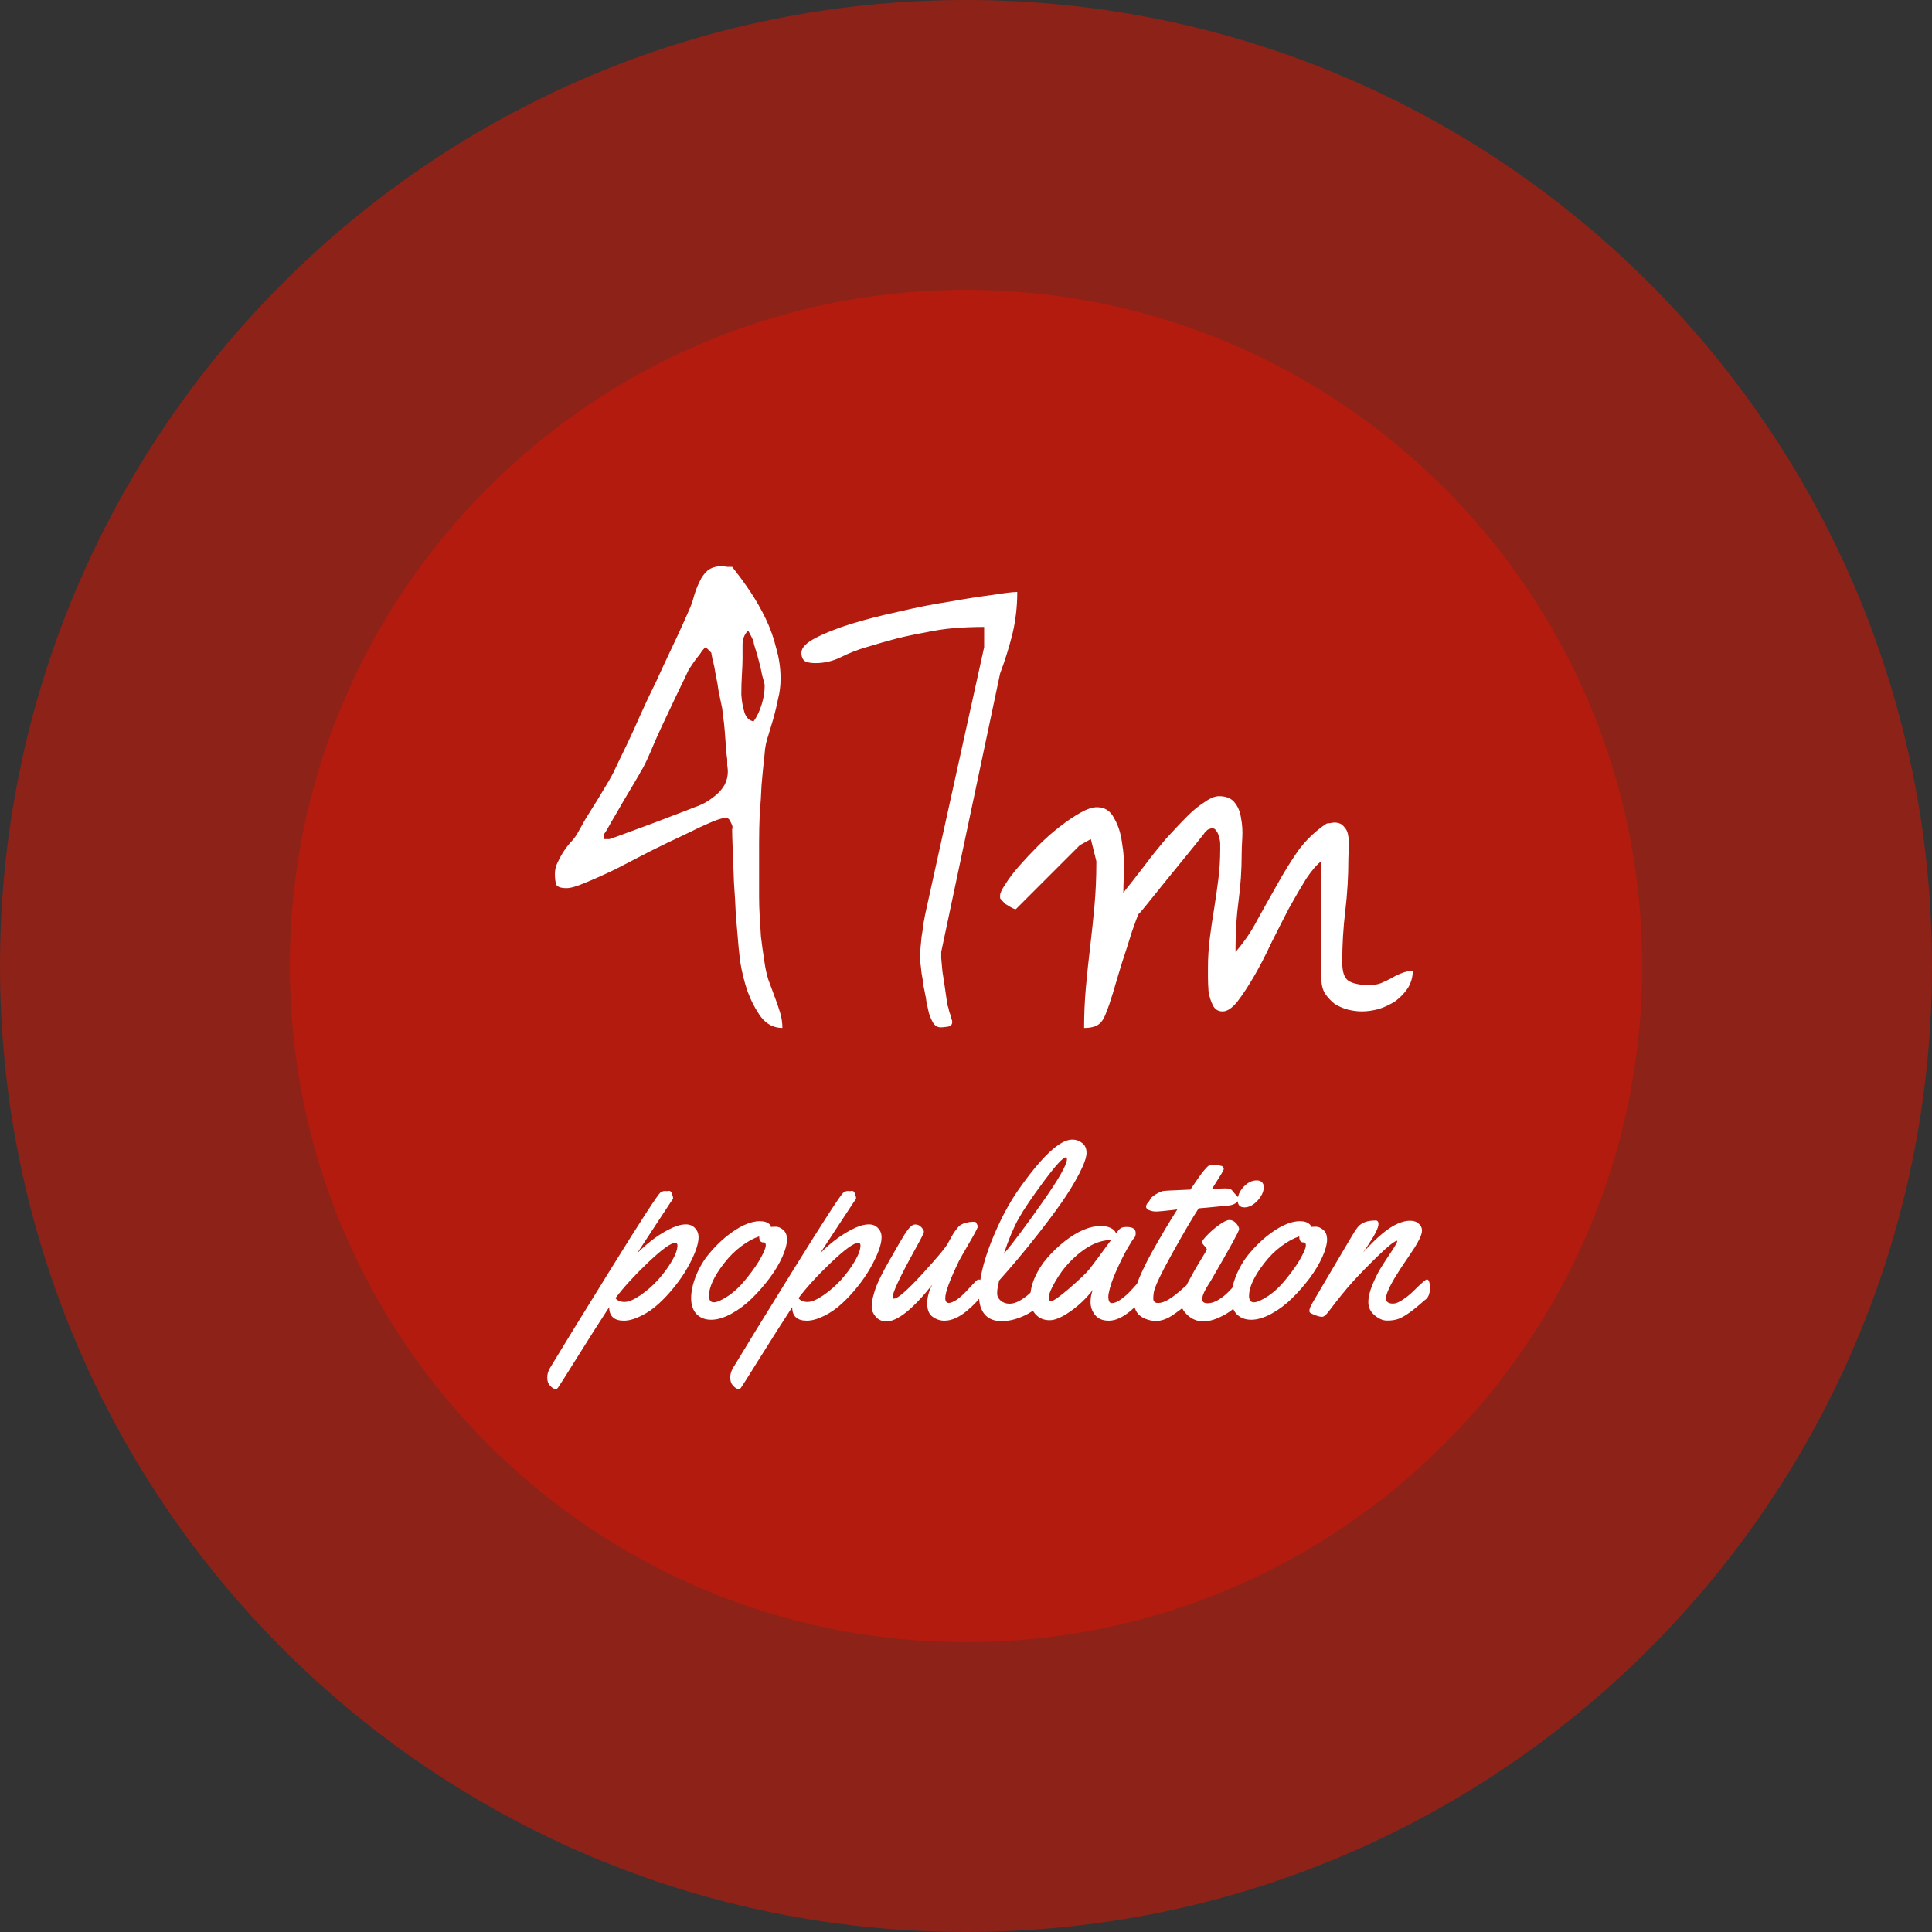 <svg width="200" height="200" viewBox="0 0 200 200" version="1.1" xmlns="http://www.w3.org/2000/svg" xmlns:xlink="http://www.w3.org/1999/xlink" xmlns:figma="http://www.figma.com/figma/ns">
<rect x="0" y="0" width="200" height="200" fill="#333333" stroke="none"/>
<title>Group</title>
<desc>Created using Figma</desc>
<g id="Canvas" transform="translate(405 -250)" figma:type="canvas">
<g id="Group" style="mix-blend-mode:normal;" figma:type="frame">
<g id="Ellipse" style="mix-blend-mode:normal;" figma:type="ellipse">
<use xlink:href="#path0_fill" transform="translate(-375 280)" fill="#B21C0E" style="mix-blend-mode:normal;"/>
</g>
<g id="Ellipse 2" style="mix-blend-mode:normal;" figma:type="ellipse">
<use xlink:href="#path1_fill" transform="translate(-405 250)" fill="#B21C0E" fill-opacity="0.7" style="mix-blend-mode:normal;"/>
</g>
<g id="population" style="mix-blend-mode:normal;" figma:type="text">
<use xlink:href="#path2_fill" transform="translate(-343.5 362)" fill="#FFFFFF" style="mix-blend-mode:normal;"/>
</g>
<g id="47m" style="mix-blend-mode:normal;" figma:type="text">
<use xlink:href="#path3_fill" transform="translate(-348 297)" fill="#FFFFFF" style="mix-blend-mode:normal;"/>
</g>
</g>
</g>
<defs>
<path id="path0_fill" d="M 140 70C 140 108.66 108.66 140 70 140C 31.34 140 0 108.66 0 70C 0 31.34 31.34 0 70 0C 108.66 0 140 31.34 140 70Z"/>
<path id="path1_fill" d="M 200 100C 200 155.228 155.228 200 100 200C 44.772 200 0 155.228 0 100C 0 44.772 44.772 0 100 0C 155.228 0 200 44.772 200 100Z"/>
<path id="path2_fill" d="M 7.556 11.304L 7.776 11.279C 7.898 11.279 7.996 11.385 8.069 11.597C 8.142 11.808 8.179 11.951 8.179 12.024C 8.179 12.097 8.097 12.236 7.935 12.439L 4.456 17.737C 5.676 16.516 6.917 15.625 8.179 15.063C 8.667 14.852 9.106 14.746 9.497 14.746C 9.896 14.746 10.213 14.876 10.449 15.137C 10.693 15.389 10.815 15.706 10.815 16.089C 10.815 16.471 10.71 16.943 10.498 17.505C 10.287 18.066 9.998 18.665 9.631 19.299C 9.273 19.934 8.834 20.573 8.313 21.216C 7.8 21.859 7.259 22.441 6.689 22.961C 6.128 23.482 5.514 23.905 4.846 24.231C 4.179 24.556 3.593 24.719 3.088 24.719C 2.071 24.719 1.562 24.251 1.562 23.315C 0.61 24.772 -0.488 26.497 -1.733 28.491C -2.979 30.485 -3.646 31.539 -3.735 31.653C -3.825 31.767 -3.898 31.824 -3.955 31.824C -4.02 31.824 -4.114 31.787 -4.236 31.714C -4.366 31.641 -4.5 31.519 -4.639 31.348C -4.777 31.177 -4.846 30.928 -4.846 30.603C -4.854 30.277 -4.761 29.948 -4.565 29.614C -3.467 27.783 -1.351 24.341 1.782 19.287C 4.923 14.225 6.624 11.609 6.885 11.438C 7.031 11.34 7.178 11.291 7.324 11.291L 7.556 11.304ZM 8.63 16.919C 8.63 16.748 8.549 16.663 8.386 16.663C 7.947 16.663 7.015 17.338 5.591 18.689C 4.175 20.04 3.048 21.273 2.209 22.388C 2.421 22.648 2.734 22.778 3.149 22.778C 3.564 22.778 4.102 22.555 4.761 22.107C 5.42 21.659 6.03 21.13 6.592 20.52C 7.153 19.901 7.633 19.255 8.032 18.579C 8.431 17.904 8.63 17.35 8.63 16.919ZM 18.835 14.99C 19.08 14.99 19.328 15.1 19.58 15.32C 19.84 15.54 19.971 15.877 19.971 16.333C 19.971 16.781 19.812 17.366 19.495 18.091C 19.177 18.807 18.742 19.539 18.189 20.288C 17.635 21.029 17.025 21.729 16.357 22.388C 15.698 23.039 14.982 23.576 14.209 23.999C 13.444 24.414 12.748 24.622 12.122 24.622C 11.495 24.622 10.99 24.426 10.608 24.036C 10.234 23.637 10.046 23.088 10.046 22.388C 10.046 21.68 10.217 20.898 10.559 20.044C 10.909 19.189 11.357 18.437 11.902 17.786C 12.447 17.127 13.037 16.537 13.672 16.016C 14.998 14.95 16.162 14.416 17.163 14.416C 17.611 14.416 17.948 14.526 18.176 14.746C 18.258 14.819 18.298 14.884 18.298 14.941L 18.298 15.015C 18.412 14.998 18.591 14.99 18.835 14.99ZM 17.602 16.614L 17.517 16.614C 17.232 16.614 17.09 16.406 17.09 15.991C 16.496 16.186 15.873 16.528 15.222 17.017C 14.571 17.505 13.989 18.083 13.477 18.75C 12.435 20.085 11.906 21.212 11.89 22.131C 11.89 22.587 12.056 22.815 12.39 22.815C 12.724 22.815 13.22 22.595 13.879 22.156C 14.539 21.716 15.19 21.09 15.832 20.276C 16.484 19.462 16.968 18.758 17.285 18.164C 17.611 17.562 17.773 17.155 17.773 16.943C 17.773 16.724 17.716 16.614 17.602 16.614ZM 26.502 11.304L 26.721 11.279C 26.843 11.279 26.941 11.385 27.014 11.597C 27.087 11.808 27.124 11.951 27.124 12.024C 27.124 12.097 27.043 12.236 26.88 12.439L 23.401 17.737C 24.622 16.516 25.863 15.625 27.124 15.063C 27.612 14.852 28.052 14.746 28.442 14.746C 28.841 14.746 29.159 14.876 29.395 15.137C 29.639 15.389 29.761 15.706 29.761 16.089C 29.761 16.471 29.655 16.943 29.443 17.505C 29.232 18.066 28.943 18.665 28.577 19.299C 28.219 19.934 27.779 20.573 27.258 21.216C 26.746 21.859 26.204 22.441 25.635 22.961C 25.073 23.482 24.459 23.905 23.791 24.231C 23.124 24.556 22.538 24.719 22.034 24.719C 21.016 24.719 20.508 24.251 20.508 23.315C 19.556 24.772 18.457 26.497 17.212 28.491C 15.967 30.485 15.3 31.539 15.21 31.653C 15.12 31.767 15.047 31.824 14.99 31.824C 14.925 31.824 14.832 31.787 14.71 31.714C 14.579 31.641 14.445 31.519 14.307 31.348C 14.168 31.177 14.099 30.928 14.099 30.603C 14.091 30.277 14.185 29.948 14.38 29.614C 15.479 27.783 17.594 24.341 20.727 19.287C 23.869 14.225 25.57 11.609 25.83 11.438C 25.977 11.34 26.123 11.291 26.27 11.291L 26.502 11.304ZM 27.576 16.919C 27.576 16.748 27.494 16.663 27.331 16.663C 26.892 16.663 25.96 17.338 24.536 18.689C 23.12 20.04 21.993 21.273 21.155 22.388C 21.366 22.648 21.68 22.778 22.095 22.778C 22.51 22.778 23.047 22.555 23.706 22.107C 24.365 21.659 24.976 21.13 25.537 20.52C 26.099 19.901 26.579 19.255 26.977 18.579C 27.376 17.904 27.576 17.35 27.576 16.919ZM 39.831 20.459C 39.986 20.459 40.08 20.577 40.112 20.813C 40.145 21.049 40.161 21.293 40.161 21.545C 40.161 21.798 40.137 21.973 40.088 22.07C 39.852 22.526 39.335 23.084 38.538 23.743C 37.74 24.394 36.983 24.719 36.267 24.719C 35.828 24.719 35.421 24.585 35.046 24.316C 34.672 24.056 34.485 23.596 34.485 22.937C 34.485 22.278 34.66 21.631 35.01 20.996C 32.992 23.527 31.409 24.793 30.261 24.793C 29.805 24.793 29.435 24.63 29.15 24.304C 28.874 23.979 28.735 23.645 28.735 23.303C 28.735 22.953 28.784 22.595 28.882 22.229C 28.98 21.855 29.081 21.521 29.187 21.228C 29.301 20.935 29.464 20.573 29.675 20.142C 29.895 19.71 30.058 19.397 30.164 19.202C 30.269 19.006 30.436 18.713 30.664 18.323C 30.9 17.924 31.205 17.391 31.58 16.724C 31.962 16.056 32.275 15.564 32.52 15.247C 32.772 14.921 33.016 14.758 33.252 14.758C 33.488 14.75 33.696 14.844 33.874 15.039C 34.053 15.234 34.143 15.393 34.143 15.515C 34.143 15.637 33.87 16.186 33.325 17.163C 31.714 20.076 30.908 21.773 30.908 22.253C 30.908 22.375 30.953 22.436 31.043 22.436C 31.433 22.436 32.406 21.59 33.96 19.898C 35.514 18.205 36.414 17.122 36.658 16.65C 36.902 16.17 37.138 15.767 37.366 15.442C 37.602 15.116 37.777 14.917 37.891 14.844C 38.241 14.616 38.692 14.494 39.246 14.477C 39.335 14.477 39.404 14.482 39.453 14.49C 39.502 14.498 39.559 14.567 39.624 14.697C 39.689 14.828 39.722 14.929 39.722 15.002C 39.648 15.23 39.323 15.837 38.745 16.821C 38.175 17.806 37.858 18.363 37.793 18.494C 36.833 20.479 36.352 21.773 36.352 22.375C 36.352 22.717 36.483 22.888 36.743 22.888C 37.215 22.823 37.785 22.445 38.452 21.753C 38.696 21.501 38.936 21.244 39.172 20.984C 39.416 20.724 39.567 20.573 39.624 20.532C 39.681 20.483 39.75 20.459 39.831 20.459ZM 49.499 5.969C 49.89 5.969 50.232 6.087 50.525 6.323C 50.826 6.551 50.977 6.893 50.977 7.349C 50.977 7.804 50.724 8.521 50.22 9.497C 49.715 10.466 49.109 11.458 48.401 12.476C 47.693 13.485 46.891 14.559 45.996 15.698C 44.58 17.505 43.221 19.128 41.919 20.569C 41.911 20.666 41.874 20.85 41.809 21.118C 41.752 21.379 41.724 21.643 41.724 21.912C 41.724 22.18 41.846 22.424 42.09 22.644C 42.342 22.856 42.651 22.961 43.018 22.961C 43.384 22.961 43.774 22.831 44.19 22.571C 44.613 22.31 44.979 22.021 45.288 21.704C 46.102 20.866 46.606 20.447 46.802 20.447C 46.997 20.447 47.095 20.744 47.095 21.338L 47.095 21.582C 47.095 21.899 47.038 22.131 46.924 22.278C 46.24 23.116 45.471 23.743 44.617 24.158C 43.762 24.565 42.953 24.768 42.188 24.768C 41.422 24.768 40.841 24.536 40.442 24.072C 40.043 23.6 39.844 22.957 39.844 22.144C 39.844 20.557 40.267 18.693 41.113 16.553C 41.968 14.404 42.928 12.577 43.994 11.072C 46.395 7.67 48.23 5.969 49.499 5.969ZM 48.95 7.996C 48.95 7.874 48.91 7.812 48.828 7.812C 48.543 7.812 47.795 8.626 46.582 10.254C 45.37 11.882 44.491 13.18 43.945 14.148C 43.408 15.116 42.9 16.333 42.419 17.798C 43.38 16.659 44.706 14.884 46.399 12.476C 48.1 10.059 48.95 8.565 48.95 7.996ZM 55.139 15.015C 55.758 15.015 56.067 15.226 56.067 15.649C 56.067 15.877 56.014 16.044 55.908 16.15C 55.802 16.256 55.575 16.61 55.225 17.212C 54.883 17.806 54.5 18.571 54.077 19.507C 53.662 20.435 53.394 21.228 53.272 21.887C 53.247 21.969 53.235 22.082 53.235 22.229C 53.235 22.677 53.357 22.9 53.601 22.9C 53.845 22.9 54.134 22.787 54.468 22.559C 54.801 22.323 55.099 22.074 55.359 21.814C 55.619 21.545 55.872 21.273 56.116 20.996C 56.368 20.719 56.519 20.561 56.567 20.52C 56.616 20.479 56.69 20.459 56.787 20.459C 56.942 20.459 57.035 20.577 57.068 20.813C 57.1 21.049 57.117 21.293 57.117 21.545C 57.117 21.798 57.092 21.973 57.044 22.07C 56.807 22.534 56.287 23.092 55.481 23.743C 54.683 24.394 53.955 24.719 53.296 24.719C 52.645 24.719 52.165 24.52 51.855 24.121C 51.546 23.722 51.392 23.283 51.392 22.803C 51.392 22.314 51.473 21.887 51.636 21.521C 50.96 22.4 50.183 23.145 49.304 23.755C 48.433 24.365 47.721 24.67 47.168 24.67C 46.615 24.67 46.163 24.504 45.813 24.17C 45.365 23.755 45.142 23.181 45.142 22.449C 45.142 21.708 45.304 20.968 45.63 20.227C 45.964 19.478 46.399 18.799 46.936 18.189C 47.473 17.57 48.063 17.009 48.706 16.504C 50.057 15.446 51.302 14.917 52.441 14.917C 52.881 14.917 53.239 14.99 53.516 15.137C 53.792 15.283 53.967 15.466 54.041 15.686C 54.236 15.393 54.399 15.21 54.529 15.137C 54.667 15.055 54.871 15.015 55.139 15.015ZM 53.516 16.37C 52.124 16.37 50.684 17.143 49.194 18.689C 48.665 19.242 48.177 19.906 47.73 20.679C 47.29 21.452 47.07 21.981 47.07 22.266C 47.07 22.55 47.152 22.693 47.315 22.693C 47.542 22.693 48.177 22.245 49.219 21.35C 50.26 20.447 50.952 19.784 51.294 19.36C 51.668 18.888 52.409 17.891 53.516 16.37ZM 64.404 8.569L 64.905 8.691C 64.978 8.691 65.043 8.728 65.1 8.801C 65.157 8.875 65.186 8.944 65.186 9.009C 65.186 9.074 65.1 9.249 64.929 9.534C 64.758 9.819 64.555 10.144 64.319 10.51C 64.091 10.868 63.969 11.064 63.953 11.096C 64.587 11.047 65.035 11.023 65.295 11.023C 65.564 11.023 65.747 11.043 65.845 11.084C 65.942 11.117 66.052 11.218 66.174 11.389C 66.305 11.552 66.422 11.678 66.528 11.768C 66.634 11.849 66.687 11.975 66.687 12.146C 66.687 12.317 66.581 12.463 66.37 12.585C 66.166 12.699 65.947 12.769 65.71 12.793C 63.822 12.98 62.781 13.078 62.585 13.086C 61.926 14.095 61.003 15.67 59.815 17.81C 58.634 19.942 58.008 21.277 57.935 21.814C 57.902 22.058 57.886 22.258 57.886 22.412C 57.886 22.73 58.053 22.888 58.386 22.888C 58.72 22.888 59.09 22.762 59.497 22.51C 59.904 22.249 60.278 21.969 60.62 21.668C 61.532 20.854 62.02 20.447 62.085 20.447C 62.297 20.447 62.402 20.813 62.402 21.545C 62.402 21.944 62.219 22.302 61.853 22.62C 61.031 23.328 60.339 23.861 59.778 24.219C 59.216 24.577 58.655 24.756 58.093 24.756C 57.971 24.756 57.857 24.744 57.752 24.719C 57.1 24.597 56.62 24.361 56.311 24.011C 56.01 23.653 55.859 23.173 55.859 22.571C 55.867 21.969 56.047 21.24 56.397 20.386C 56.755 19.523 57.202 18.608 57.739 17.639C 58.618 16.06 59.497 14.579 60.376 13.196L 59.912 13.257C 58.968 13.363 58.419 13.415 58.264 13.415L 58.154 13.415C 57.918 13.415 57.69 13.371 57.471 13.281C 57.251 13.184 57.141 13.066 57.141 12.927C 57.141 12.789 57.198 12.655 57.312 12.524C 57.434 12.394 57.507 12.293 57.532 12.219C 57.589 12.04 57.8 11.841 58.166 11.621C 58.541 11.401 58.822 11.287 59.009 11.279C 59.196 11.263 59.375 11.251 59.546 11.243C 59.725 11.235 59.92 11.226 60.132 11.218C 60.352 11.21 60.518 11.202 60.632 11.194L 61.731 11.145C 62.415 10.12 62.883 9.46 63.135 9.167C 63.395 8.875 63.546 8.716 63.586 8.691C 63.627 8.659 63.709 8.643 63.831 8.643L 64.404 8.569ZM 69.324 10.889C 69.324 11.352 69.108 11.82 68.677 12.293C 68.245 12.756 67.794 12.988 67.322 12.988C 66.858 12.988 66.626 12.744 66.626 12.256C 66.626 11.768 66.829 11.304 67.236 10.864C 67.651 10.417 68.107 10.193 68.603 10.193C 68.823 10.193 68.998 10.254 69.128 10.376C 69.259 10.498 69.324 10.669 69.324 10.889ZM 67.346 21.545C 67.346 21.79 67.322 21.965 67.273 22.07C 66.874 22.884 66.239 23.543 65.369 24.048C 64.498 24.544 63.741 24.793 63.098 24.793C 62.455 24.793 61.902 24.577 61.438 24.145C 60.974 23.714 60.742 23.275 60.742 22.827C 60.742 22.38 60.966 21.729 61.414 20.874C 61.861 20.02 62.309 19.23 62.756 18.506C 63.204 17.782 63.428 17.391 63.428 17.334C 63.428 17.269 63.342 17.147 63.171 16.968C 63.009 16.789 62.927 16.659 62.927 16.577C 62.927 16.488 63.094 16.264 63.428 15.906C 63.77 15.54 64.18 15.181 64.661 14.832C 65.149 14.473 65.519 14.294 65.772 14.294C 66.032 14.294 66.264 14.408 66.467 14.636C 66.671 14.864 66.772 15.072 66.772 15.259C 66.772 15.446 65.804 17.208 63.867 20.544C 63.843 20.593 63.774 20.703 63.66 20.874C 63.554 21.037 63.468 21.175 63.403 21.289C 63.346 21.395 63.277 21.525 63.196 21.68C 63.033 22.005 62.952 22.278 62.952 22.498C 62.952 22.774 63.139 22.913 63.513 22.913C 63.888 22.913 64.274 22.787 64.673 22.534C 65.08 22.274 65.43 21.989 65.723 21.68C 66.488 20.858 66.923 20.447 67.029 20.447C 67.24 20.447 67.346 20.813 67.346 21.545ZM 74.744 14.99C 74.988 14.99 75.236 15.1 75.488 15.32C 75.749 15.54 75.879 15.877 75.879 16.333C 75.879 16.781 75.72 17.366 75.403 18.091C 75.085 18.807 74.65 19.539 74.097 20.288C 73.543 21.029 72.933 21.729 72.266 22.388C 71.606 23.039 70.89 23.576 70.117 23.999C 69.352 24.414 68.656 24.622 68.03 24.622C 67.403 24.622 66.899 24.426 66.516 24.036C 66.142 23.637 65.955 23.088 65.955 22.388C 65.955 21.68 66.126 20.898 66.467 20.044C 66.817 19.189 67.265 18.437 67.81 17.786C 68.355 17.127 68.945 16.537 69.58 16.016C 70.907 14.95 72.07 14.416 73.071 14.416C 73.519 14.416 73.857 14.526 74.085 14.746C 74.166 14.819 74.207 14.884 74.207 14.941L 74.207 15.015C 74.32 14.998 74.499 14.99 74.744 14.99ZM 73.511 16.614L 73.425 16.614C 73.141 16.614 72.998 16.406 72.998 15.991C 72.404 16.186 71.781 16.528 71.13 17.017C 70.479 17.505 69.897 18.083 69.385 18.75C 68.343 20.085 67.814 21.212 67.798 22.131C 67.798 22.587 67.965 22.815 68.298 22.815C 68.632 22.815 69.128 22.595 69.788 22.156C 70.447 21.716 71.098 21.09 71.741 20.276C 72.392 19.462 72.876 18.758 73.193 18.164C 73.519 17.562 73.682 17.155 73.682 16.943C 73.682 16.724 73.625 16.614 73.511 16.614ZM 81.982 22.412C 81.982 22.77 82.227 22.949 82.715 22.949C 82.975 22.949 83.301 22.819 83.691 22.559C 84.09 22.298 84.448 22.013 84.766 21.704C 85.612 20.866 86.092 20.447 86.206 20.447C 86.418 20.447 86.523 20.752 86.523 21.362C 86.523 21.973 86.332 22.392 85.95 22.62C 84.786 23.669 83.887 24.308 83.252 24.536C 82.894 24.658 82.499 24.715 82.068 24.707C 81.637 24.699 81.209 24.512 80.786 24.145C 80.363 23.779 80.151 23.336 80.151 22.815C 80.151 22.286 80.29 21.688 80.566 21.02C 80.843 20.353 81.124 19.784 81.409 19.311C 81.702 18.831 82.06 18.278 82.483 17.651C 82.906 17.017 83.13 16.622 83.154 16.467L 83.13 16.443C 82.861 16.467 82.194 16.996 81.128 18.03C 80.07 19.063 79.195 19.963 78.503 20.727C 77.812 21.492 76.986 22.514 76.025 23.791C 75.757 24.141 75.537 24.316 75.366 24.316C 75.195 24.316 74.967 24.264 74.683 24.158C 74.39 24.044 74.211 23.962 74.145 23.914C 74.08 23.865 74.048 23.791 74.048 23.694C 74.048 23.596 74.076 23.478 74.133 23.34C 74.19 23.193 74.247 23.075 74.304 22.986C 74.353 22.888 74.439 22.742 74.561 22.546C 74.683 22.351 74.923 21.94 75.281 21.314C 75.647 20.679 76.204 19.735 76.953 18.481C 77.702 17.228 78.149 16.471 78.296 16.211C 78.605 15.674 78.857 15.283 79.053 15.039C 79.419 14.575 80.037 14.343 80.908 14.343C 81.103 14.343 81.201 14.465 81.201 14.71C 81.201 15.092 80.847 15.812 80.139 16.87L 79.626 17.639C 81.034 16.077 82.222 15.088 83.191 14.673C 83.663 14.469 84.086 14.368 84.46 14.368C 84.843 14.368 85.144 14.469 85.364 14.673C 85.592 14.876 85.706 15.104 85.706 15.356C 85.706 15.601 85.62 15.898 85.449 16.248C 85.278 16.589 85.103 16.899 84.924 17.175C 84.753 17.444 84.526 17.786 84.241 18.201C 83.956 18.616 83.801 18.844 83.777 18.884C 83.752 18.917 83.687 19.015 83.582 19.177C 83.484 19.332 83.411 19.446 83.362 19.519C 83.313 19.592 83.232 19.723 83.118 19.91C 83.004 20.089 82.91 20.239 82.837 20.361C 82.772 20.483 82.686 20.634 82.581 20.813C 82.483 20.992 82.401 21.147 82.336 21.277C 82.279 21.407 82.218 21.549 82.153 21.704C 82.039 21.989 81.982 22.225 81.982 22.412Z"/>
<path id="path3_fill" d="M 18.789 38.848C 18.874 38.678 18.831 38.446 18.662 38.149C 18.535 37.853 18.408 37.705 18.281 37.705C 18.027 37.62 17.498 37.747 16.694 38.086C 15.89 38.425 14.938 38.869 13.838 39.419C 12.738 39.927 11.553 40.498 10.283 41.133C 9.056 41.768 7.871 42.381 6.729 42.974C 5.586 43.524 4.549 43.989 3.618 44.37C 2.729 44.751 2.074 44.941 1.65 44.941C 1.058 44.941 0.698 44.815 0.571 44.56C 0.487 44.264 0.444 43.905 0.444 43.481C 0.444 43.058 0.529 42.677 0.698 42.339C 0.868 41.958 1.058 41.598 1.27 41.26C 1.481 40.921 1.714 40.604 1.968 40.308C 2.264 40.011 2.518 39.694 2.729 39.355C 2.941 38.975 3.237 38.446 3.618 37.769C 4.041 37.092 4.465 36.414 4.888 35.737C 5.311 35.018 5.692 34.383 6.03 33.833C 6.369 33.241 6.559 32.881 6.602 32.754C 6.729 32.5 6.961 32.013 7.3 31.294C 7.681 30.532 8.104 29.644 8.569 28.628C 9.035 27.57 9.543 26.449 10.093 25.264C 10.685 24.079 11.235 22.915 11.743 21.773C 12.293 20.588 12.801 19.509 13.267 18.535C 13.732 17.52 14.092 16.715 14.346 16.123C 14.557 15.658 14.727 15.171 14.854 14.663C 15.023 14.113 15.213 13.626 15.425 13.203C 15.636 12.738 15.912 12.357 16.25 12.06C 16.631 11.764 17.117 11.616 17.71 11.616C 17.795 11.616 17.985 11.637 18.281 11.68C 18.578 11.68 18.747 11.68 18.789 11.68C 19.466 12.526 20.101 13.394 20.693 14.282C 21.286 15.171 21.815 16.102 22.28 17.075C 22.746 18.049 23.105 19.064 23.359 20.122C 23.656 21.138 23.804 22.174 23.804 23.232C 23.804 23.994 23.719 24.692 23.55 25.327C 23.423 25.962 23.275 26.597 23.105 27.231L 22.534 29.136C 22.323 29.728 22.196 30.363 22.153 31.04C 22.026 32.183 21.921 33.262 21.836 34.277C 21.794 35.293 21.73 36.287 21.645 37.261C 21.603 38.234 21.582 39.228 21.582 40.244C 21.582 41.217 21.582 42.233 21.582 43.291L 21.582 45.83C 21.582 46.507 21.603 47.184 21.645 47.861C 21.688 48.496 21.73 49.194 21.773 49.956C 21.857 50.675 21.984 51.585 22.153 52.685C 22.238 53.278 22.365 53.849 22.534 54.399C 22.746 54.95 22.957 55.521 23.169 56.113C 23.381 56.663 23.571 57.214 23.74 57.764C 23.91 58.314 23.994 58.864 23.994 59.414C 23.105 59.414 22.365 59.033 21.773 58.272C 21.222 57.51 20.757 56.621 20.376 55.605C 20.037 54.59 19.784 53.553 19.614 52.495C 19.487 51.395 19.403 50.527 19.36 49.893C 19.318 49.469 19.255 48.729 19.17 47.671C 19.128 46.613 19.064 45.513 18.98 44.37C 18.937 43.185 18.895 42.064 18.852 41.006C 18.81 39.948 18.789 39.228 18.789 38.848ZM 5.522 39.863L 6.094 39.863C 6.136 39.863 6.496 39.736 7.173 39.482C 7.85 39.228 8.654 38.932 9.585 38.594C 10.516 38.255 11.468 37.895 12.441 37.515C 13.457 37.134 14.282 36.816 14.917 36.562C 15.298 36.435 15.679 36.266 16.06 36.055C 16.483 35.801 16.864 35.526 17.202 35.23C 17.541 34.933 17.816 34.595 18.027 34.214C 18.239 33.791 18.345 33.346 18.345 32.881C 18.345 32.712 18.324 32.479 18.281 32.183C 18.281 31.844 18.281 31.654 18.281 31.611C 18.239 31.357 18.197 30.955 18.154 30.405C 18.112 29.813 18.07 29.241 18.027 28.691C 17.985 28.099 17.922 27.549 17.837 27.041C 17.795 26.533 17.752 26.216 17.71 26.089C 17.625 25.708 17.52 25.2 17.393 24.565C 17.308 23.931 17.202 23.338 17.075 22.788C 16.991 22.196 16.885 21.688 16.758 21.265C 16.673 20.799 16.631 20.566 16.631 20.566L 16.06 19.995C 15.975 20.037 15.848 20.164 15.679 20.376C 15.552 20.588 15.383 20.82 15.171 21.074C 15.002 21.286 14.832 21.519 14.663 21.773C 14.536 21.984 14.43 22.132 14.346 22.217C 14.261 22.386 14.092 22.746 13.838 23.296C 13.584 23.804 13.288 24.417 12.949 25.137C 12.611 25.856 12.251 26.618 11.87 27.422C 11.489 28.226 11.13 29.009 10.791 29.77C 10.495 30.49 10.22 31.125 9.966 31.675C 9.712 32.225 9.521 32.585 9.395 32.754C 9.268 33.008 9.014 33.452 8.633 34.087C 8.252 34.722 7.85 35.399 7.427 36.118C 7.046 36.795 6.665 37.451 6.284 38.086C 5.946 38.721 5.692 39.144 5.522 39.355L 5.522 39.863ZM 19.868 21.201C 19.868 21.582 19.847 22.111 19.805 22.788C 19.762 23.465 19.741 24.163 19.741 24.883C 19.784 25.56 19.889 26.174 20.059 26.724C 20.228 27.274 20.545 27.591 21.011 27.676C 21.349 27.21 21.624 26.639 21.836 25.962C 22.047 25.285 22.153 24.671 22.153 24.121L 22.153 23.867C 22.111 23.656 22.026 23.338 21.899 22.915C 21.815 22.45 21.709 21.984 21.582 21.519C 21.455 21.011 21.328 20.566 21.201 20.186C 21.074 19.805 21.011 19.551 21.011 19.424C 20.968 19.297 20.884 19.106 20.757 18.852C 20.63 18.599 20.524 18.408 20.439 18.281C 20.059 18.662 19.868 19.149 19.868 19.741L 19.868 21.201ZM 38.213 52.051C 38.213 51.924 38.234 51.67 38.276 51.289C 38.319 50.866 38.361 50.422 38.403 49.956C 38.488 49.491 38.551 49.046 38.594 48.623C 38.678 48.158 38.742 47.819 38.784 47.607L 44.878 19.995L 44.878 17.9C 43.778 17.9 42.72 17.943 41.704 18.027C 40.731 18.112 39.758 18.26 38.784 18.472C 37.811 18.641 36.816 18.852 35.801 19.106C 34.828 19.36 33.791 19.657 32.69 19.995C 31.802 20.249 30.934 20.588 30.088 21.011C 29.241 21.434 28.353 21.645 27.422 21.645C 26.956 21.645 26.597 21.582 26.343 21.455C 26.089 21.286 25.962 20.99 25.962 20.566C 25.962 20.059 26.449 19.551 27.422 19.043C 28.395 18.535 29.622 18.049 31.104 17.583C 32.627 17.117 34.277 16.694 36.055 16.314C 37.832 15.89 39.546 15.552 41.196 15.298C 42.847 15.002 44.328 14.769 45.64 14.6C 46.952 14.388 47.84 14.282 48.306 14.282C 48.306 15.806 48.136 17.266 47.798 18.662C 47.459 20.016 47.036 21.37 46.528 22.725L 40.435 51.543C 40.435 51.585 40.435 51.797 40.435 52.178C 40.477 52.559 40.519 53.024 40.562 53.574C 40.646 54.124 40.731 54.675 40.815 55.225C 40.9 55.775 40.964 56.219 41.006 56.558C 41.006 56.6 41.027 56.748 41.069 57.002C 41.154 57.214 41.217 57.446 41.26 57.7C 41.344 57.912 41.408 58.123 41.45 58.335C 41.535 58.547 41.577 58.695 41.577 58.779C 41.577 59.075 41.408 59.245 41.069 59.287C 40.773 59.329 40.54 59.351 40.371 59.351C 40.075 59.351 39.821 59.203 39.609 58.906C 39.44 58.61 39.292 58.272 39.165 57.891C 39.08 57.51 38.996 57.129 38.911 56.748C 38.869 56.367 38.827 56.113 38.784 55.986C 38.742 55.732 38.678 55.415 38.594 55.034C 38.551 54.611 38.488 54.188 38.403 53.765C 38.361 53.342 38.319 52.982 38.276 52.685C 38.234 52.347 38.213 52.135 38.213 52.051ZM 56.494 42.148L 55.923 39.863L 54.78 40.498L 48.179 47.1C 48.136 47.142 47.988 47.1 47.734 46.973C 47.438 46.803 47.227 46.676 47.1 46.592C 47.015 46.507 46.909 46.401 46.782 46.274C 46.613 46.105 46.528 45.999 46.528 45.957L 46.528 45.703C 46.528 45.449 46.719 45.047 47.1 44.497C 47.438 43.947 47.904 43.333 48.496 42.656C 49.089 41.979 49.745 41.281 50.464 40.562C 51.226 39.8 51.966 39.144 52.685 38.594C 53.447 38.001 54.167 37.515 54.844 37.134C 55.521 36.753 56.092 36.562 56.558 36.562C 57.362 36.562 57.954 36.943 58.335 37.705C 58.758 38.425 59.033 39.292 59.16 40.308C 59.329 41.281 59.393 42.275 59.351 43.291C 59.308 44.264 59.287 44.984 59.287 45.449C 59.414 45.238 59.689 44.878 60.112 44.37C 60.535 43.82 60.98 43.249 61.445 42.656C 61.911 42.022 62.355 41.45 62.778 40.942C 63.202 40.435 63.498 40.075 63.667 39.863C 63.794 39.736 64.069 39.44 64.492 38.975C 64.958 38.467 65.444 37.959 65.952 37.451C 66.502 36.901 67.074 36.435 67.666 36.055C 68.258 35.632 68.766 35.42 69.189 35.42C 69.951 35.42 70.501 35.653 70.84 36.118C 71.178 36.541 71.39 37.07 71.475 37.705C 71.602 38.34 71.644 39.017 71.602 39.736C 71.559 40.413 71.538 40.985 71.538 41.45C 71.538 43.058 71.432 44.645 71.221 46.211C 71.009 47.777 70.903 49.385 70.903 51.035L 70.903 51.543C 71.792 50.527 72.554 49.406 73.189 48.179C 73.866 46.952 74.543 45.745 75.22 44.56C 75.897 43.333 76.616 42.17 77.378 41.069C 78.182 39.969 79.155 39.038 80.298 38.276C 80.382 38.234 80.509 38.213 80.679 38.213C 80.89 38.171 81.038 38.149 81.123 38.149C 81.588 38.149 81.927 38.297 82.139 38.594C 82.393 38.848 82.541 39.186 82.583 39.609C 82.668 39.99 82.689 40.392 82.647 40.815C 82.604 41.239 82.583 41.598 82.583 41.895C 82.583 43.714 82.477 45.513 82.266 47.29C 82.054 49.025 81.948 50.802 81.948 52.622C 81.948 53.595 82.16 54.23 82.583 54.526C 83.049 54.823 83.768 54.971 84.741 54.971C 85.207 54.971 85.609 54.907 85.947 54.78C 86.328 54.611 86.688 54.442 87.026 54.273C 87.365 54.061 87.704 53.892 88.042 53.765C 88.423 53.595 88.825 53.511 89.248 53.511C 89.248 54.145 89.079 54.738 88.74 55.288C 88.402 55.796 87.978 56.24 87.471 56.621C 86.963 56.96 86.392 57.235 85.757 57.446C 85.122 57.616 84.53 57.7 83.98 57.7C 83.514 57.7 83.027 57.637 82.519 57.51C 82.054 57.383 81.61 57.192 81.186 56.938C 80.806 56.642 80.467 56.283 80.171 55.859C 79.917 55.436 79.79 54.928 79.79 54.336L 79.79 42.148C 79.325 42.487 78.796 43.101 78.203 43.989C 77.653 44.878 77.061 45.894 76.426 47.036C 75.833 48.179 75.22 49.385 74.585 50.654C 73.993 51.924 73.4 53.066 72.808 54.082C 72.215 55.098 71.644 55.965 71.094 56.685C 70.544 57.362 70.036 57.7 69.57 57.7C 69.105 57.7 68.766 57.489 68.555 57.065C 68.343 56.642 68.195 56.177 68.11 55.669C 68.068 55.119 68.047 54.611 68.047 54.145C 68.047 53.68 68.047 53.363 68.047 53.193C 68.047 52.178 68.11 51.162 68.237 50.147C 68.364 49.131 68.512 48.115 68.682 47.1C 68.851 46.042 68.999 45.005 69.126 43.989C 69.253 42.974 69.316 41.958 69.316 40.942C 69.316 40.815 69.316 40.625 69.316 40.371C 69.316 40.117 69.274 39.884 69.189 39.673C 69.147 39.419 69.062 39.207 68.936 39.038C 68.809 38.827 68.639 38.721 68.428 38.721C 68.385 38.721 68.343 38.742 68.301 38.784C 68.301 38.784 68.28 38.784 68.237 38.784C 68.237 38.827 68.195 38.848 68.11 38.848C 68.068 38.848 67.983 38.911 67.856 39.038C 67.73 39.165 67.645 39.271 67.603 39.355C 67.137 39.948 66.523 40.71 65.762 41.641C 65 42.572 64.259 43.481 63.54 44.37C 62.821 45.259 62.207 46.02 61.699 46.655C 61.191 47.29 60.916 47.607 60.874 47.607C 60.747 47.861 60.514 48.475 60.176 49.448C 59.88 50.422 59.541 51.48 59.16 52.622C 58.822 53.722 58.504 54.78 58.208 55.796C 57.912 56.769 57.7 57.383 57.573 57.637C 57.362 58.314 57.087 58.779 56.748 59.033C 56.41 59.287 55.902 59.414 55.225 59.414C 55.225 57.975 55.288 56.558 55.415 55.161C 55.542 53.765 55.69 52.368 55.859 50.972C 56.029 49.533 56.177 48.115 56.304 46.719C 56.431 45.28 56.494 43.82 56.494 42.339L 56.494 42.148Z"/>
</defs>
</svg>
